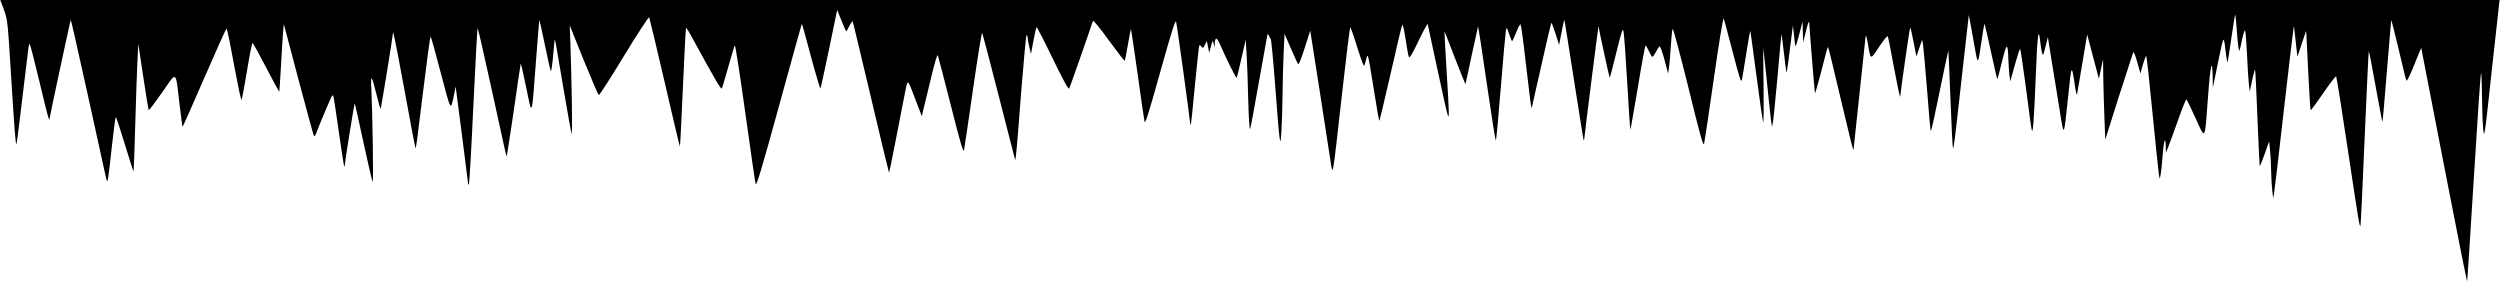 <?xml version="1.0" standalone="no"?>
<!DOCTYPE svg PUBLIC "-//W3C//DTD SVG 20010904//EN"
 "http://www.w3.org/TR/2001/REC-SVG-20010904/DTD/svg10.dtd">
<svg version="1.0" xmlns="http://www.w3.org/2000/svg"
 width="1922pt" height="219pt" viewBox="0 0 1922 219"
 preserveAspectRatio="xMidYMid meet">

<g transform="translate(0,219) scale(0.1,-0.1)"
fill="#000000" stroke="none">
<path d="M31 2113 c27 -75 29 -94 53 -488 28 -446 36 -548 42 -542 4 3 27 193
91 726 3 31 9 48 13 40 4 -8 38 -140 75 -294 59 -248 75 -306 75 -282 0 11
161 762 164 765 2 1 58 -249 126 -555 67 -307 129 -589 138 -628 15 -68 16
-69 23 -35 4 19 17 133 30 253 13 119 26 217 29 217 4 0 35 -95 70 -210 35
-116 65 -209 67 -207 1 2 8 168 13 368 6 200 13 420 17 489 l6 125 38 -253
c21 -140 40 -256 42 -259 3 -2 49 59 104 137 115 166 102 174 133 -89 11 -96
22 -176 23 -177 1 -2 77 168 167 376 91 209 168 380 171 380 3 0 13 -42 23
-92 79 -420 90 -472 96 -448 4 14 22 116 41 228 18 111 37 202 40 202 4 0 51
-85 105 -189 54 -104 100 -188 101 -187 1 1 7 90 13 197 6 107 13 223 16 259
l6 65 113 -428 c63 -236 116 -431 119 -434 3 -3 10 5 15 18 23 62 105 257 116
279 10 19 15 21 18 10 3 -8 22 -132 42 -275 20 -143 39 -262 41 -264 2 -2 4 0
4 5 0 22 74 483 77 480 2 -2 32 -137 67 -300 36 -164 67 -301 71 -304 7 -7 -1
526 -10 713 -7 120 2 111 40 -43 15 -62 29 -111 31 -109 4 4 94 555 94 576 0
42 16 -33 90 -434 44 -242 82 -441 84 -442 5 -5 10 35 62 460 27 218 51 397
54 397 3 0 39 -127 79 -282 80 -303 75 -294 102 -163 l12 60 48 -370 c26 -203
48 -374 48 -379 1 -5 3 -7 6 -4 3 3 19 274 34 602 16 328 30 599 33 601 2 2
50 -208 107 -468 123 -564 113 -519 117 -514 2 2 26 158 54 348 27 189 51 351
53 359 1 8 20 -73 42 -180 47 -232 42 -244 76 207 13 172 24 311 26 310 1 -2
21 -90 43 -197 22 -107 42 -195 44 -197 5 -5 14 61 22 160 4 48 8 86 10 84 2
-1 30 -164 63 -361 33 -197 63 -361 66 -365 7 -6 0 413 -10 699 l-5 135 107
-266 c60 -147 112 -268 116 -270 5 -2 93 134 195 303 103 169 190 302 193 295
3 -7 57 -233 120 -504 62 -271 115 -491 116 -489 2 1 12 207 23 456 11 249 22
455 24 457 2 2 23 -31 46 -74 183 -335 223 -404 230 -392 4 8 26 84 50 169 24
85 46 158 49 162 4 4 40 -227 80 -515 40 -287 76 -535 80 -551 5 -23 46 112
180 600 95 346 174 630 175 631 2 2 34 -112 71 -254 38 -141 71 -250 73 -243
3 8 33 147 67 309 l61 295 33 -82 c18 -45 35 -82 37 -82 2 0 13 19 25 43 12
23 24 38 25 32 2 -5 65 -269 140 -585 74 -316 137 -576 139 -578 1 -1 24 109
50 245 26 136 58 298 70 358 25 126 18 131 88 -54 l44 -115 10 45 c6 24 33
134 59 243 31 131 50 193 54 180 4 -10 49 -185 101 -388 73 -289 95 -363 100
-340 4 16 35 228 70 472 35 243 66 437 70 430 3 -7 62 -229 129 -493 67 -264
123 -481 124 -483 5 -5 14 90 47 526 19 237 37 432 41 432 5 0 8 -10 9 -22 0
-13 6 -45 13 -73 l12 -50 19 103 c10 56 21 102 25 102 4 0 60 -109 124 -242
82 -168 120 -238 126 -228 6 11 153 430 182 519 2 9 52 -51 122 -148 65 -89
120 -160 123 -158 2 3 13 58 24 123 11 65 22 120 23 121 2 2 24 -151 51 -339
26 -189 50 -356 54 -372 5 -23 31 59 121 382 91 324 117 406 122 384 7 -25
108 -760 108 -784 0 -6 2 -9 4 -7 3 2 16 128 30 279 15 151 29 290 32 309 5
30 6 31 18 15 13 -16 15 -16 29 11 l15 30 9 -45 9 -45 14 50 c13 49 13 49 20
20 l8 -30 1 32 c2 49 17 47 39 -5 50 -115 124 -264 129 -259 3 3 20 70 37 149
l33 143 6 -100 c4 -55 10 -215 13 -355 4 -151 10 -245 15 -230 5 14 36 180 69
370 34 190 63 350 64 355 2 6 7 1 12 -10 4 -11 10 -22 14 -25 3 -3 19 -167 34
-365 34 -451 39 -485 47 -350 4 55 8 186 9 290 1 105 5 252 9 328 l6 138 49
-113 c27 -62 52 -117 57 -122 4 -4 26 52 49 125 l43 134 68 -435 c37 -239 75
-487 85 -550 22 -142 15 -180 90 488 32 287 61 522 65 522 3 0 28 -70 54 -156
38 -119 51 -151 56 -133 4 13 11 40 16 59 8 30 14 8 42 -170 42 -264 53 -322
56 -318 2 2 40 163 85 358 44 195 84 364 89 375 5 13 13 -18 26 -100 10 -66
21 -129 25 -140 6 -16 22 9 75 120 37 77 69 136 71 130 1 -5 35 -161 74 -345
39 -184 75 -344 80 -355 12 -29 12 2 -9 345 -10 162 -17 296 -16 298 1 1 37
-90 80 -203 44 -112 80 -203 81 -202 1 1 23 101 48 221 26 121 48 221 49 223
2 1 32 -195 67 -437 35 -242 66 -440 70 -440 3 0 20 183 38 408 18 224 36 421
39 437 6 29 7 28 24 -24 11 -30 21 -56 23 -58 2 -2 16 28 32 67 15 39 30 67
34 63 4 -4 22 -134 39 -288 35 -301 42 -357 47 -353 1 2 35 151 75 331 40 180
74 325 77 322 3 -3 17 -42 32 -88 l26 -82 19 97 c10 54 20 96 22 95 1 -2 34
-208 73 -458 39 -250 72 -458 74 -464 3 -5 5 -1 6 10 2 33 108 871 109 863 3
-24 83 -394 86 -396 1 -2 25 86 51 194 44 178 50 193 56 158 4 -21 17 -198 28
-393 11 -195 22 -356 24 -358 1 -2 27 143 57 322 29 179 56 325 60 325 3 0 14
-18 24 -40 10 -23 22 -43 26 -46 5 -3 17 13 28 35 12 22 25 42 29 45 5 3 22
-43 38 -102 l28 -107 7 46 c4 25 10 99 14 165 4 65 10 125 14 132 4 7 58 -196
121 -450 89 -365 115 -457 121 -433 4 17 38 243 75 503 37 260 71 467 75 460
4 -7 35 -123 70 -258 51 -196 64 -238 70 -215 4 17 20 111 35 210 15 99 29
173 31 165 2 -8 23 -167 48 -354 24 -186 47 -341 51 -345 3 -3 4 123 2 281 -2
158 -3 287 -2 285 1 -1 14 -117 28 -257 14 -140 29 -275 32 -300 l7 -45 7 35
c4 19 20 180 36 357 15 178 29 322 30 320 1 -1 10 -67 19 -147 9 -80 18 -146
19 -148 2 -1 8 38 15 88 6 49 16 132 23 183 l12 92 8 -75 c4 -41 9 -79 11 -85
2 -5 15 35 29 90 l26 100 2 -80 2 -80 23 90 c12 50 23 79 24 65 4 -79 42 -544
44 -547 2 -2 20 61 41 139 20 79 42 160 47 182 6 21 12 36 14 34 2 -2 45 -179
95 -393 80 -338 100 -419 100 -393 0 6 84 789 92 863 3 21 8 7 17 -45 23 -136
19 -134 88 -29 39 58 64 88 67 79 3 -8 24 -114 46 -235 37 -194 50 -253 50
-218 0 21 71 517 75 521 3 3 13 -40 36 -158 l12 -64 22 64 22 65 7 -35 c3 -19
17 -176 31 -349 13 -173 26 -316 28 -318 3 -2 14 43 26 99 68 330 109 522 110
518 1 -3 8 -171 16 -374 8 -203 16 -371 19 -373 6 -7 10 20 69 552 l53 470 17
-90 c9 -49 24 -133 33 -185 20 -110 22 -107 49 83 10 70 20 125 22 124 2 -2
24 -98 49 -213 25 -115 47 -210 48 -212 2 -2 19 58 37 134 36 147 45 150 49
19 1 -38 5 -92 8 -120 l7 -50 34 123 c19 68 37 125 41 127 3 2 23 -132 45
-298 21 -166 41 -313 45 -327 9 -34 17 72 31 420 12 308 21 381 33 268 4 -37
11 -80 15 -95 7 -25 10 -19 26 47 l19 75 26 -165 c15 -91 42 -259 61 -375 38
-241 34 -247 70 95 24 238 26 241 50 75 7 -49 15 -81 17 -70 2 10 21 118 41
240 l37 220 33 -125 c18 -69 38 -145 45 -170 l12 -45 16 75 16 75 2 -155 c2
-85 5 -224 9 -309 l6 -154 104 329 c58 181 108 335 111 342 4 8 17 -26 31 -75
l24 -88 19 68 c11 37 22 67 26 67 3 0 25 -197 48 -437 24 -241 46 -454 49
-473 l7 -35 7 34 c4 19 10 79 14 135 9 120 23 169 25 86 l1 -55 18 45 c10 25
44 118 76 207 31 90 60 161 64 159 4 -3 36 -68 71 -146 77 -168 69 -184 96
178 17 237 33 296 35 137 l1 -80 41 200 c45 217 42 214 61 52 4 -32 9 -57 11
-55 2 1 15 84 29 182 14 99 28 181 30 183 2 2 7 -45 11 -104 4 -59 10 -126 14
-148 7 -39 8 -37 26 53 12 57 22 86 26 75 3 -10 10 -92 14 -183 4 -91 10 -192
14 -225 l7 -60 18 88 c11 48 21 85 23 83 2 -2 10 -169 18 -371 8 -203 16 -370
18 -371 2 -2 19 40 38 93 l34 97 6 -60 c4 -32 8 -104 9 -159 1 -55 5 -127 9
-160 l7 -60 7 40 c4 22 39 317 77 655 39 338 72 620 74 625 1 6 6 -24 10 -65
4 -41 10 -95 13 -120 l6 -45 33 100 c18 55 33 98 34 95 0 -3 7 -140 15 -304 8
-165 17 -301 19 -303 2 -3 46 57 97 131 51 75 96 133 99 129 4 -5 44 -255 89
-558 86 -571 91 -599 98 -592 2 3 17 305 32 671 16 367 30 669 32 671 3 2 26
-120 53 -271 27 -151 51 -273 52 -271 2 2 17 176 34 388 17 211 32 388 33 393
2 5 27 -94 57 -220 29 -126 56 -235 60 -243 4 -8 28 39 60 120 l54 132 175
-902 c96 -497 177 -899 178 -894 2 5 25 366 52 801 27 436 51 796 55 799 3 4
6 -68 7 -158 1 -90 4 -202 8 -249 9 -114 10 -107 71 460 28 256 52 475 54 487
l3 23 -9607 0 -9608 0 29 -77z"/>
</g>
</svg>
